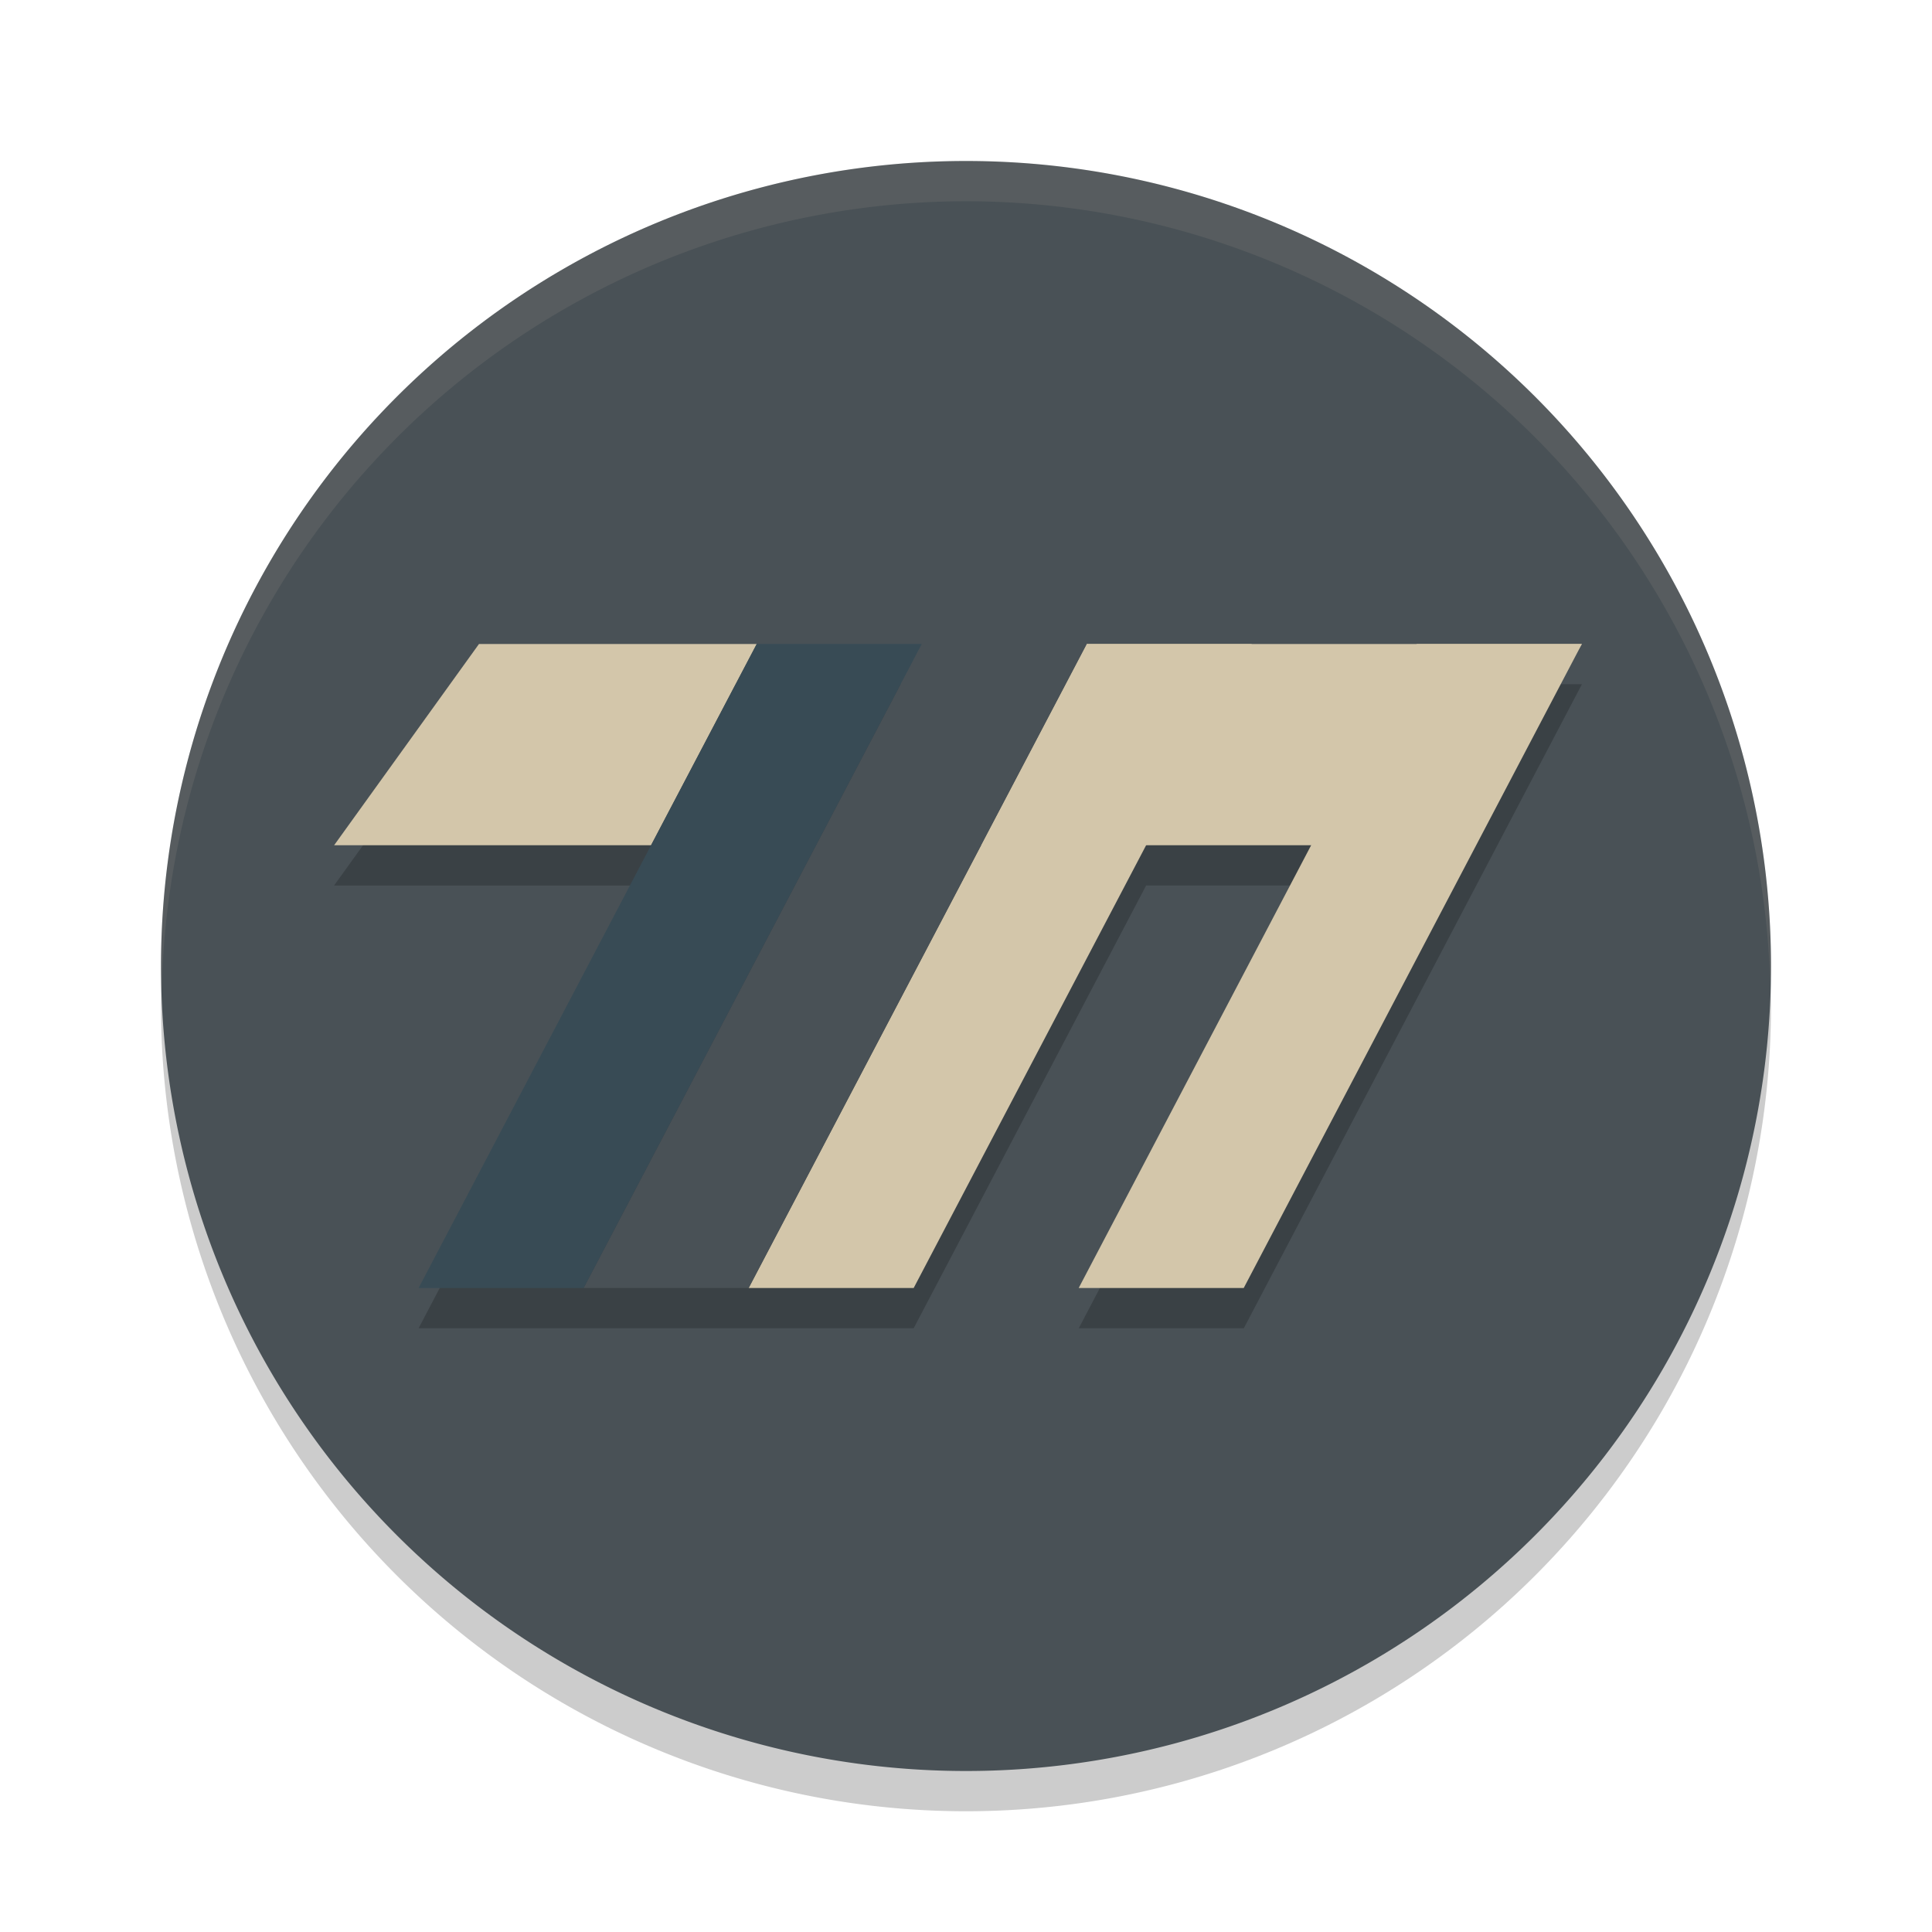 <svg xmlns="http://www.w3.org/2000/svg" width="48" height="48" version="1">
 <path style="opacity:0.2" d="M 44,25 A 20,20 0 0 1 24,45 20,20 0 0 1 4,25 20,20 0 0 1 24,5 20,20 0 0 1 44,25 Z"/>
 <path style="fill:#495156" d="m44 24a20 20 0 0 1 -20 20 20 20 0 0 1 -20 -20 20 20 0 0 1 20 -20 20 20 0 0 1 20 20z"/>
 <path style="opacity:0.2" d="m 11.9,17 -3.6,5 h 7.875 l -5.775,11 H 14.5 h 4.1 4.1 l 5.775,-11 h 4.1 l -5.773,11 h 4.1 l 8.4,-16 h -16.4 -4.1 z"/>
 <path style="fill:#d3c6aa" d="m 27,16 h 4.1 l -8.4,16 h -4.1 z"/>
 <path style="fill:#d3c6aa" d="m 35.2,16 h 4.1 l -8.4,16 h -4.1 z"/>
 <path style="fill:#d3c6aa" d="M 11.9 16 L 8.301 21 L 16.176 21 L 18.801 16 L 11.9 16 z M 27 16 L 24.375 21 L 36.301 21 L 39.301 16 L 27 16 z"/>
 <path style="fill:#495156" d="M 22.9,16 H 27 l -8.4,16 h -4.1 z"/>
 <path style="fill:#384b55" d="m 18.8,16 h 4.1 l -8.4,16 h -4.1 z"/>
 <path style="fill:#d3c6aa;opacity:0.1" d="M 24 4 A 20 20 0 0 0 4 24 A 20 20 0 0 0 4.021 24.582 A 20 20 0 0 1 24 5 A 20 20 0 0 1 43.979 24.418 A 20 20 0 0 0 44 24 A 20 20 0 0 0 24 4 z"/>
</svg>
